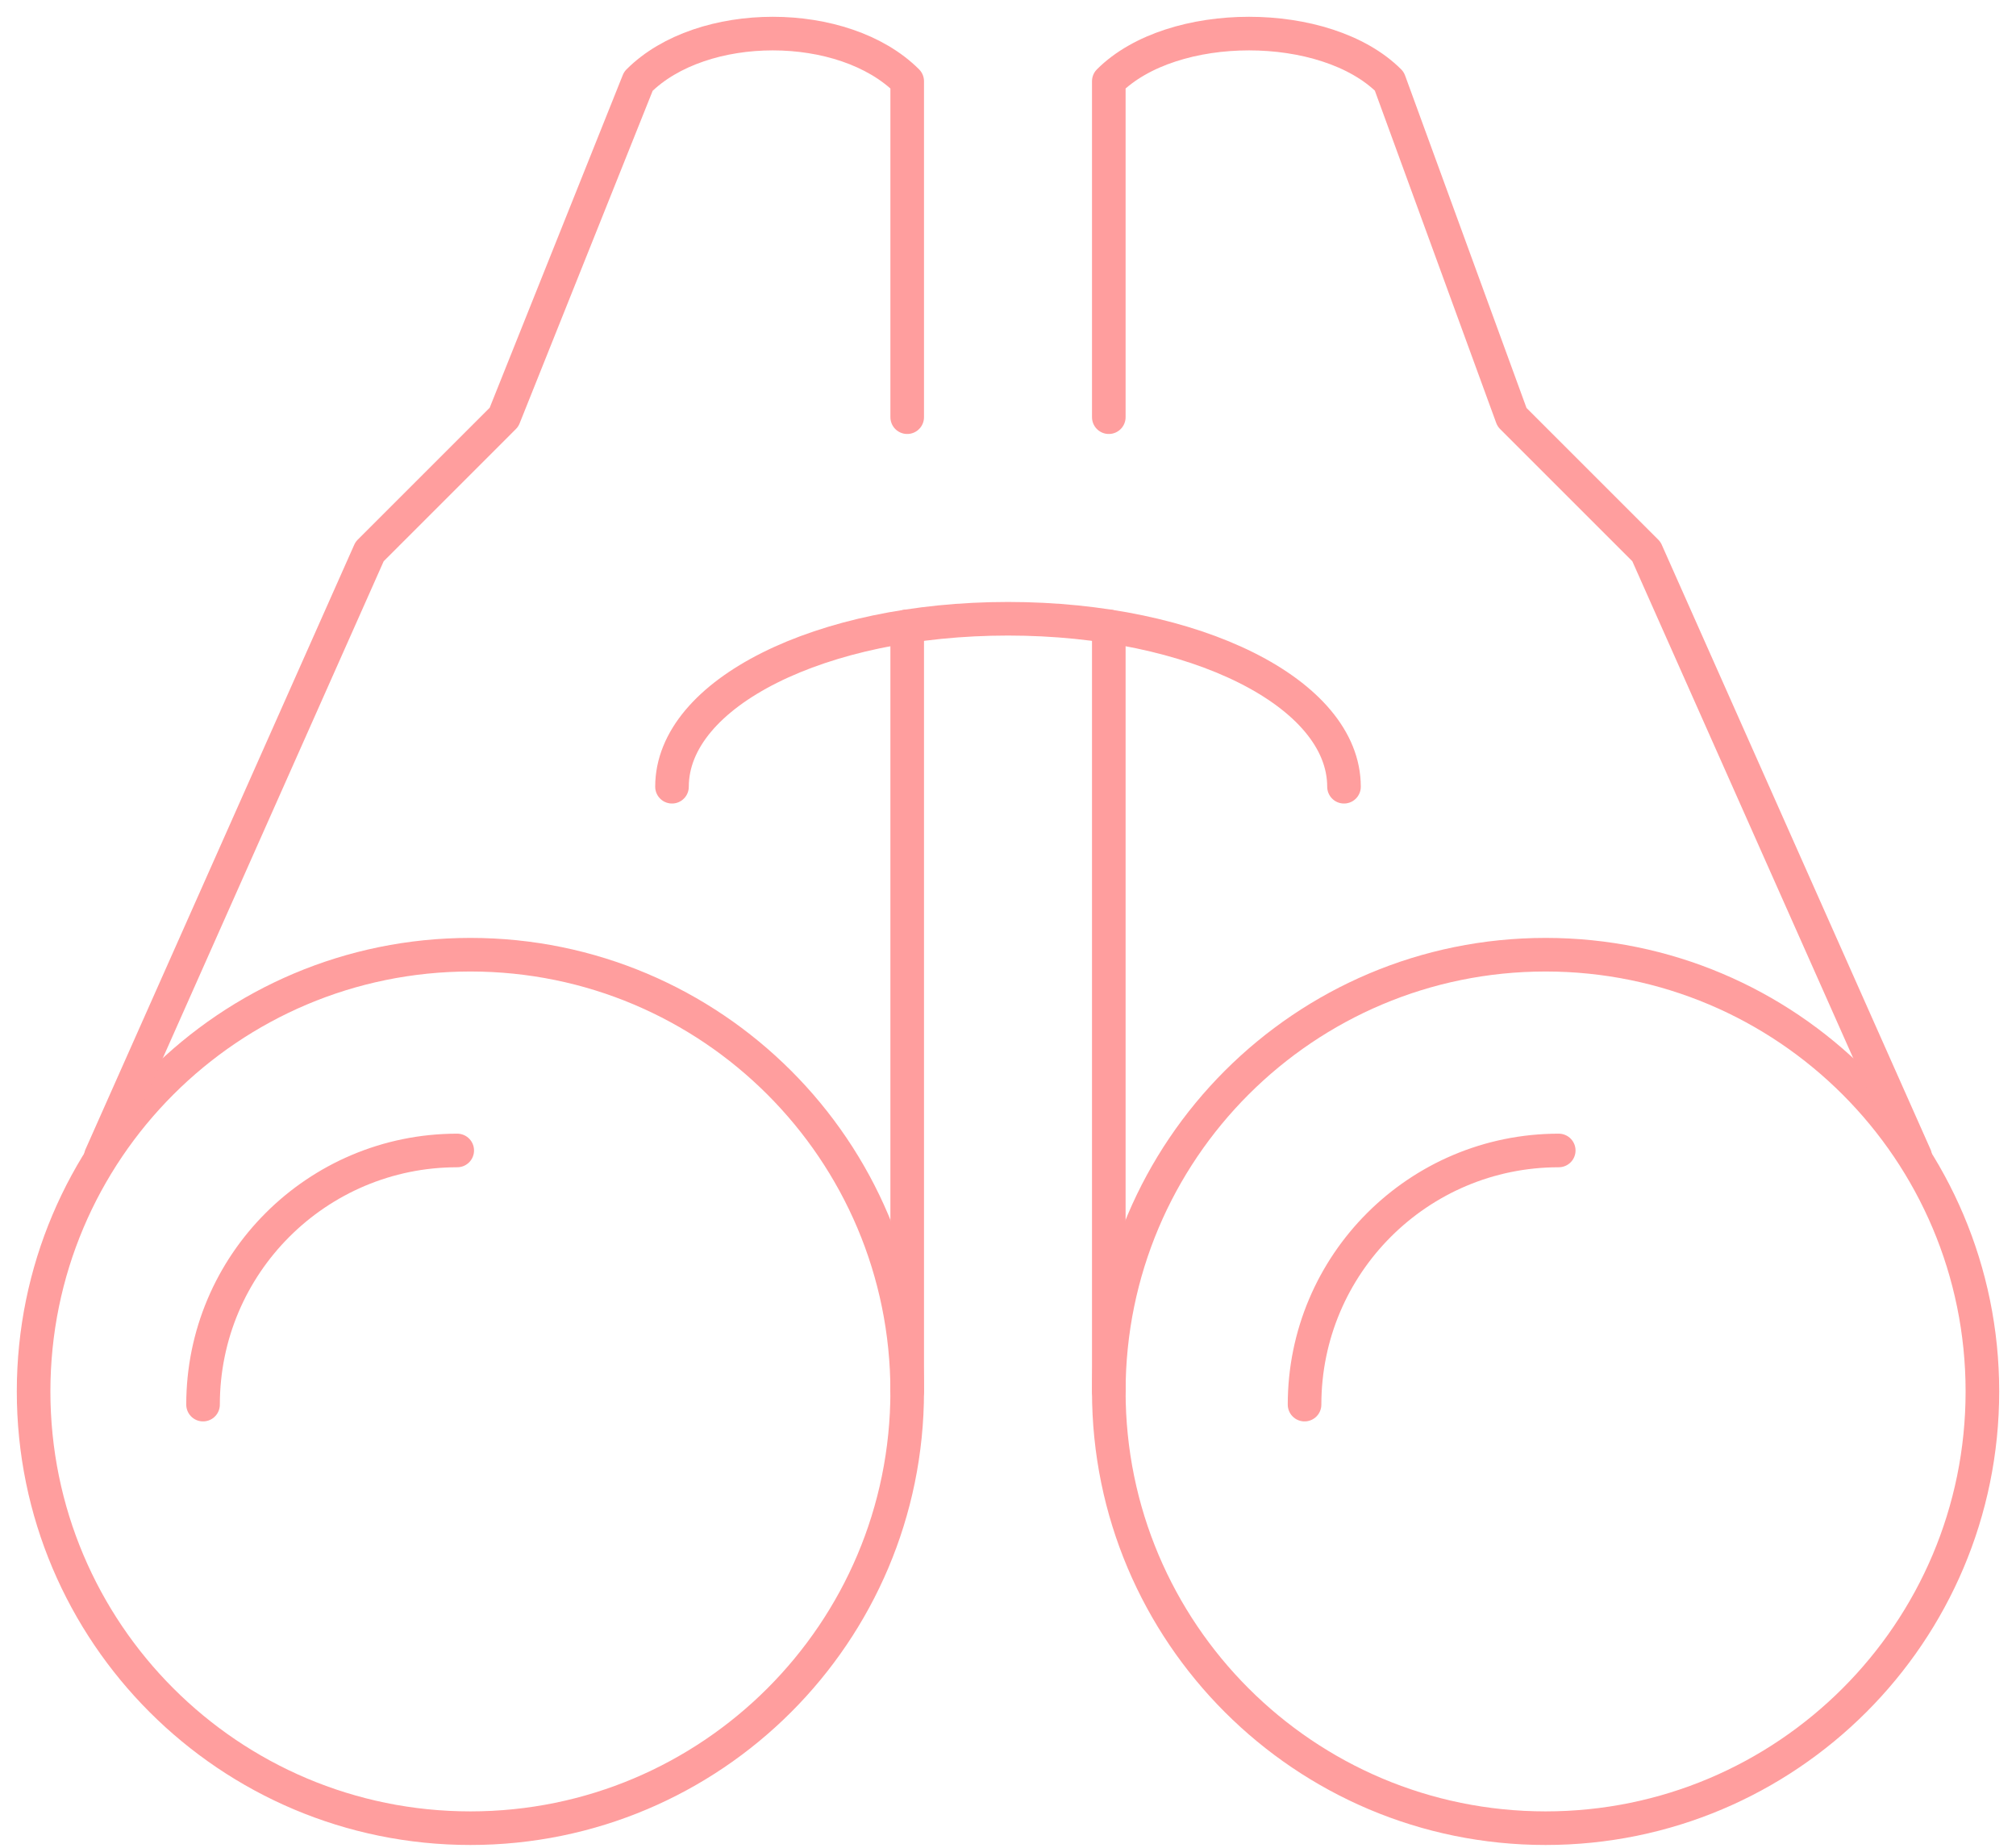 <?xml version="1.0" encoding="UTF-8"?>
<svg width="60px" height="55px" viewBox="0 0 60 55" version="1.1" xmlns="http://www.w3.org/2000/svg" xmlns:xlink="http://www.w3.org/1999/xlink">
    <!-- Generator: Sketch 58 (84663) - https://sketch.com -->
    <title>Retrieve</title>
    <desc>Created with Sketch.</desc>
    <g id="Page-1" stroke="none" stroke-width="1" fill="none" fill-rule="evenodd" stroke-linecap="round" stroke-linejoin="round">
        <g id="Niche" transform="translate(-144, -2163)" stroke="#FF9E9E">
            <g id="Retrieve" transform="translate(145, 2164)">
                <path d="M26,40.418 C26,47.597 20.179,53.418 13,53.418 C5.819,53.418 0,47.597 0,40.418 C0,33.239 5.819,27.418 13,27.418 C20.179,27.418 26,33.239 26,40.418 Z" id="Stroke-1"></path>
                <path d="M26,11.418 L26,1.418 C24.108,-0.473 19.891,-0.473 18,1.418 L14,11.418 L10,15.418 L2,33.418" id="Stroke-3"></path>
                <path d="M32,40.418 C32,47.597 37.819,53.418 45,53.418 C52.179,53.418 58,47.597 58,40.418 C58,33.239 52.179,27.418 45,27.418 C37.819,27.418 32,33.239 32,40.418 Z" id="Stroke-5"></path>
                <path d="M32,11.418 L32,1.418 C33.891,-0.473 38.456,-0.473 40.348,1.418 L44,11.418 L48,15.418 L56,33.418" id="Stroke-7"></path>
                <path d="M19,22.418 C19,19.632 23.43,17.418 29,17.418 C34.57,17.418 39,19.632 39,22.418" id="Stroke-9"></path>
                <path d="M26,40.418 L26,17.643" id="Stroke-11"></path>
                <path d="M32,40.418 L32,17.643" id="Stroke-13"></path>
                <path d="M5.043,40.81 C5.043,36.632 8.431,33.245 12.608,33.245" id="Stroke-15"></path>
                <path d="M37.826,40.81 C37.826,36.632 41.213,33.245 45.391,33.245" id="Stroke-17"></path>
            </g>
        </g>
    </g>
</svg>